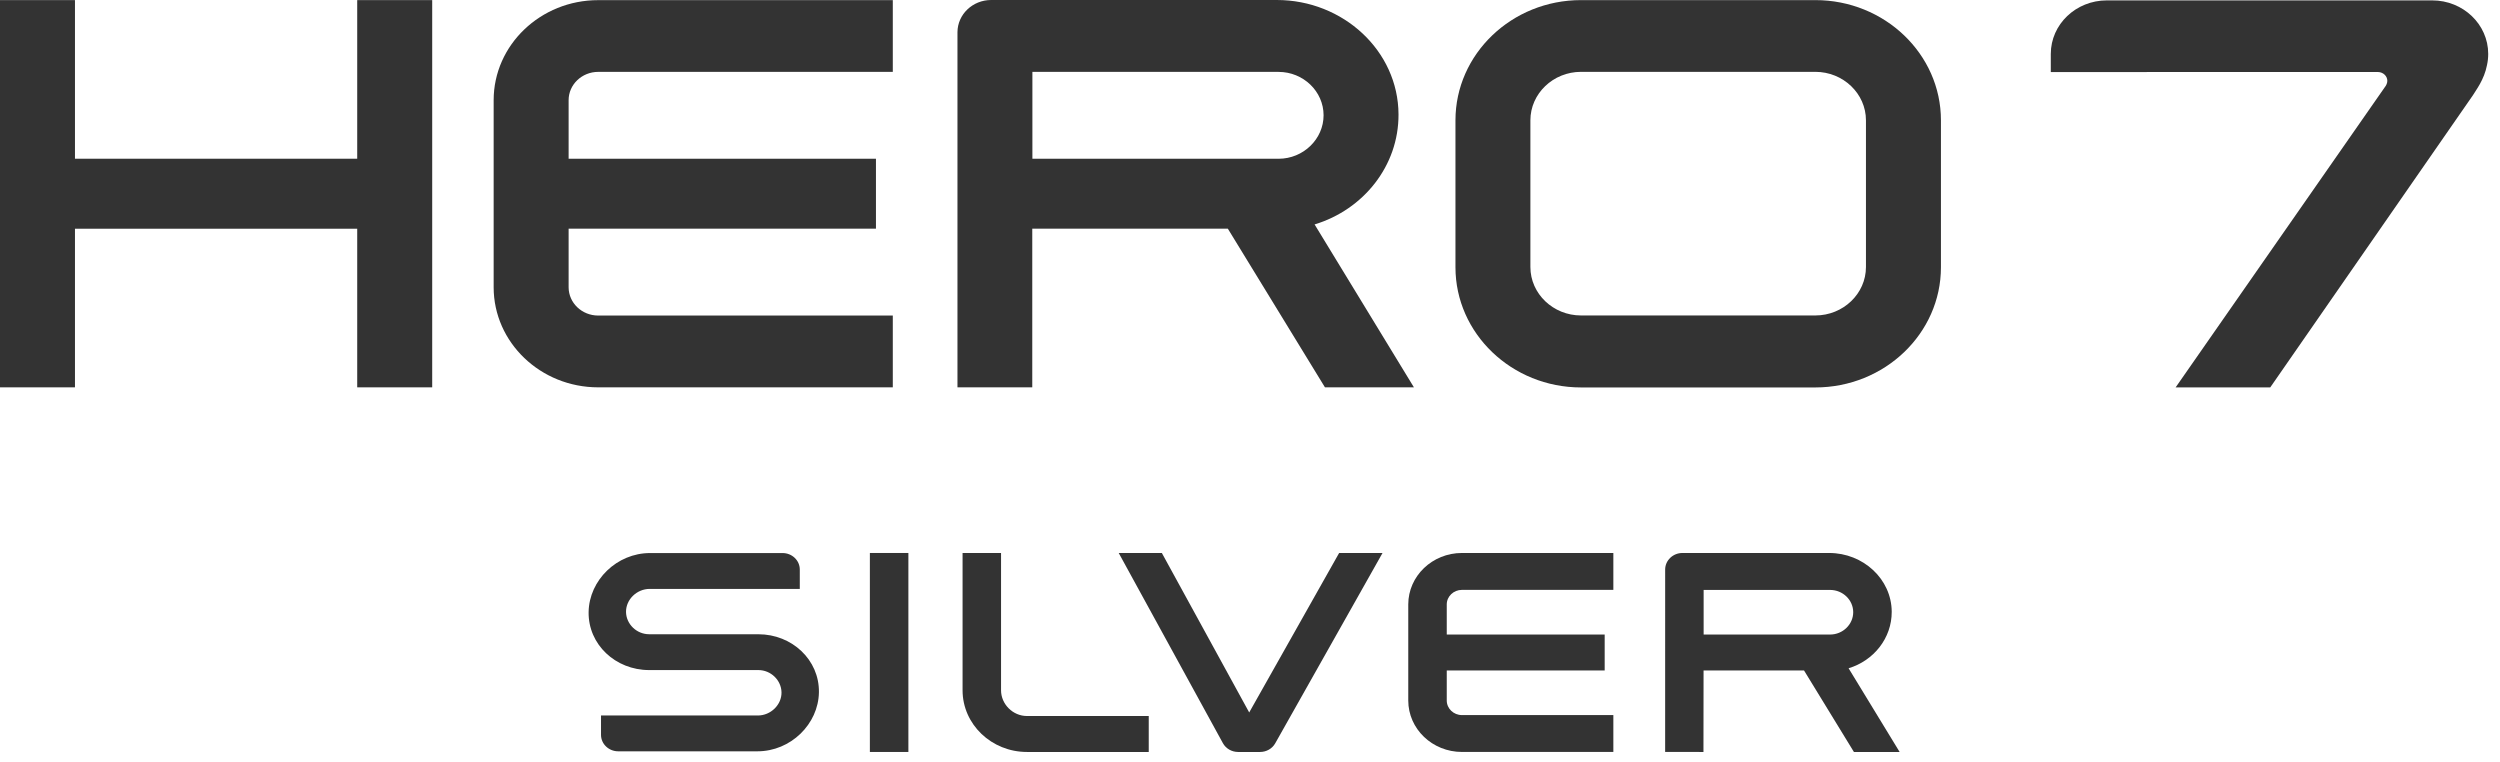 <?xml version="1.0" encoding="UTF-8"?>
<svg width="141px" height="43px" viewBox="0 0 141 43" version="1.1" xmlns="http://www.w3.org/2000/svg" xmlns:xlink="http://www.w3.org/1999/xlink">
    <!-- Generator: Sketch 56.3 (81716) - https://sketch.com -->
    <title>silver copy</title>
    <desc>Created with Sketch.</desc>
    <g id="Fall-2019-Launch" stroke="none" stroke-width="1" fill="none" fill-rule="evenodd">
        <g id="clp-1366" transform="translate(-1037, -2132)" fill="#333333">
            <g id="module-3-compare" transform="translate(0, 1730)">
                <g id="4-Cameras" transform="translate(193, 181)">
                    <g id="hero7silver" transform="translate(806, 47)">
                        <g id="logo-H7S" transform="translate(38, 174)">
                            <polygon id="Fill-1" points="20.147 0.006 20.147 8.952 4.228 8.952 4.228 0.006 -0 0.006 -0 21.846 4.228 21.846 4.228 12.9 20.147 12.9 20.147 21.846 24.376 21.846 24.376 0.006"></polygon>
                            <path d="M27.842,5.65 L27.842,16.201 C27.842,19.314 30.487,21.846 33.737,21.846 L50.354,21.846 L50.354,17.797 L33.737,17.797 C32.818,17.797 32.07,17.081 32.07,16.201 L32.07,12.897 L49.404,12.897 L49.404,8.954 L32.07,8.954 L32.07,5.65 C32.07,4.77 32.818,4.054 33.737,4.054 L50.354,4.054 L50.354,0.008 L33.737,0.008 C30.487,0.008 27.842,2.538 27.842,5.65" id="Fill-2"></path>
                            <path d="M102.385,0.006 L89.169,0.006 C85.265,0.006 82.088,3.047 82.088,6.786 L82.088,15.072 C82.088,18.811 85.265,21.852 89.169,21.852 L102.385,21.852 C106.29,21.852 109.469,18.811 109.469,15.072 L109.469,6.786 C109.469,3.047 106.29,0.006 102.385,0.006 L102.385,0.006 Z M105.24,15.059 C105.24,16.565 103.958,17.792 102.385,17.792 L89.169,17.792 C87.597,17.792 86.314,16.565 86.314,15.059 L86.314,6.786 C86.314,5.28 87.597,4.052 89.169,4.052 L102.385,4.052 C103.958,4.052 105.24,5.28 105.24,6.786 L105.24,15.059 Z" id="Fill-4"></path>
                            <path d="M78.876,6.451 C78.862,2.866 75.752,0 72.008,0 L55.904,0 C54.854,0 54.004,0.814 54.001,1.819 L54.001,21.847 L58.22,21.847 L58.22,12.897 L69.25,12.897 L74.728,21.847 L79.746,21.847 L74.143,12.658 C76.893,11.826 78.89,9.357 78.876,6.451 M72.111,8.954 L58.227,8.954 L58.227,4.055 L72.111,4.055 C73.511,4.055 74.65,5.16 74.65,6.501 C74.65,7.841 73.511,8.954 72.111,8.954" id="Fill-6"></path>
                            <path d="M137.176,0.022 L118.826,0.022 C117.08,0.022 115.665,1.373 115.665,3.041 L115.665,4.063 L134.126,4.062 C134.416,4.07 134.645,4.292 134.645,4.559 C134.645,4.677 134.588,4.816 134.499,4.923 L122.706,21.848 L128.043,21.848 L139.469,5.377 L139.469,5.376 L139.471,5.374 C139.631,5.101 140.108,4.506 140.267,3.669 C140.312,3.466 140.335,3.256 140.335,3.041 C140.335,1.373 138.921,0.022 137.176,0.022" id="Fill-9"></path>
                            <path d="M64.789,42.411 L57.922,42.411 C55.92,42.411 54.289,40.851 54.289,38.934 L54.289,31.188 L56.459,31.188 L56.459,38.934 C56.459,39.707 57.116,40.383 57.922,40.383 L64.789,40.383 L64.789,42.411 Z" id="Fill-11"></path>
                            <path d="M65.528,31.188 L63.095,31.188 L68.971,41.914 C69.139,42.219 69.469,42.411 69.829,42.411 L71.069,42.411 C71.425,42.411 71.753,42.224 71.922,41.924 L77.975,31.188 L75.527,31.188 L70.455,40.183 L65.528,31.188 Z" id="Fill-13"></path>
                            <polygon id="Fill-16" points="49.061 42.411 51.233 42.411 51.233 31.188 49.061 31.188"></polygon>
                            <path d="M42.773,35.772 L36.614,35.771 C35.902,35.771 35.32,35.198 35.308,34.519 C35.296,33.819 35.913,33.214 36.643,33.214 L45.108,33.214 L45.108,32.121 C45.108,31.608 44.673,31.192 44.137,31.192 L36.665,31.192 C34.79,31.192 33.226,32.724 33.198,34.519 C33.169,36.346 34.712,37.792 36.612,37.792 L42.771,37.792 C43.483,37.792 44.064,38.368 44.077,39.047 C44.089,39.747 43.472,40.354 42.742,40.354 L33.897,40.354 L33.897,41.446 C33.897,41.958 34.332,42.374 34.867,42.374 L42.72,42.374 C44.595,42.374 46.159,40.842 46.187,39.047 C46.216,37.22 44.672,35.772 42.773,35.772" id="Fill-17"></path>
                            <path d="M104.561,42.411 L107.139,42.411 L104.26,37.69 C105.673,37.264 106.699,35.995 106.693,34.502 C106.684,32.662 105.086,31.188 103.164,31.188 L94.892,31.188 C94.353,31.188 93.915,31.607 93.915,32.123 L93.914,42.41 L96.075,42.411 L96.081,37.814 L101.747,37.814 L104.561,42.411 Z M96.085,33.272 L103.217,33.272 C103.935,33.272 104.521,33.839 104.521,34.528 C104.521,35.216 103.935,35.788 103.217,35.788 L96.085,35.788 L96.085,33.272 Z" id="Fill-19"></path>
                            <path d="M82.454,33.269 L90.993,33.269 L90.993,31.188 L82.454,31.188 C80.784,31.188 79.426,32.489 79.426,34.089 L79.426,39.51 C79.426,41.11 80.784,42.41 82.454,42.41 L90.993,42.41 L90.993,40.331 L82.454,40.331 C81.982,40.331 81.597,39.963 81.597,39.51 L81.597,37.813 L90.504,37.813 L90.504,35.786 L81.597,35.786 L81.597,34.089 C81.597,33.637 81.982,33.269 82.454,33.269" id="Fill-21"></path>
                        </g>
                    </g>
                </g>
            </g>
        </g>
    </g>
</svg>